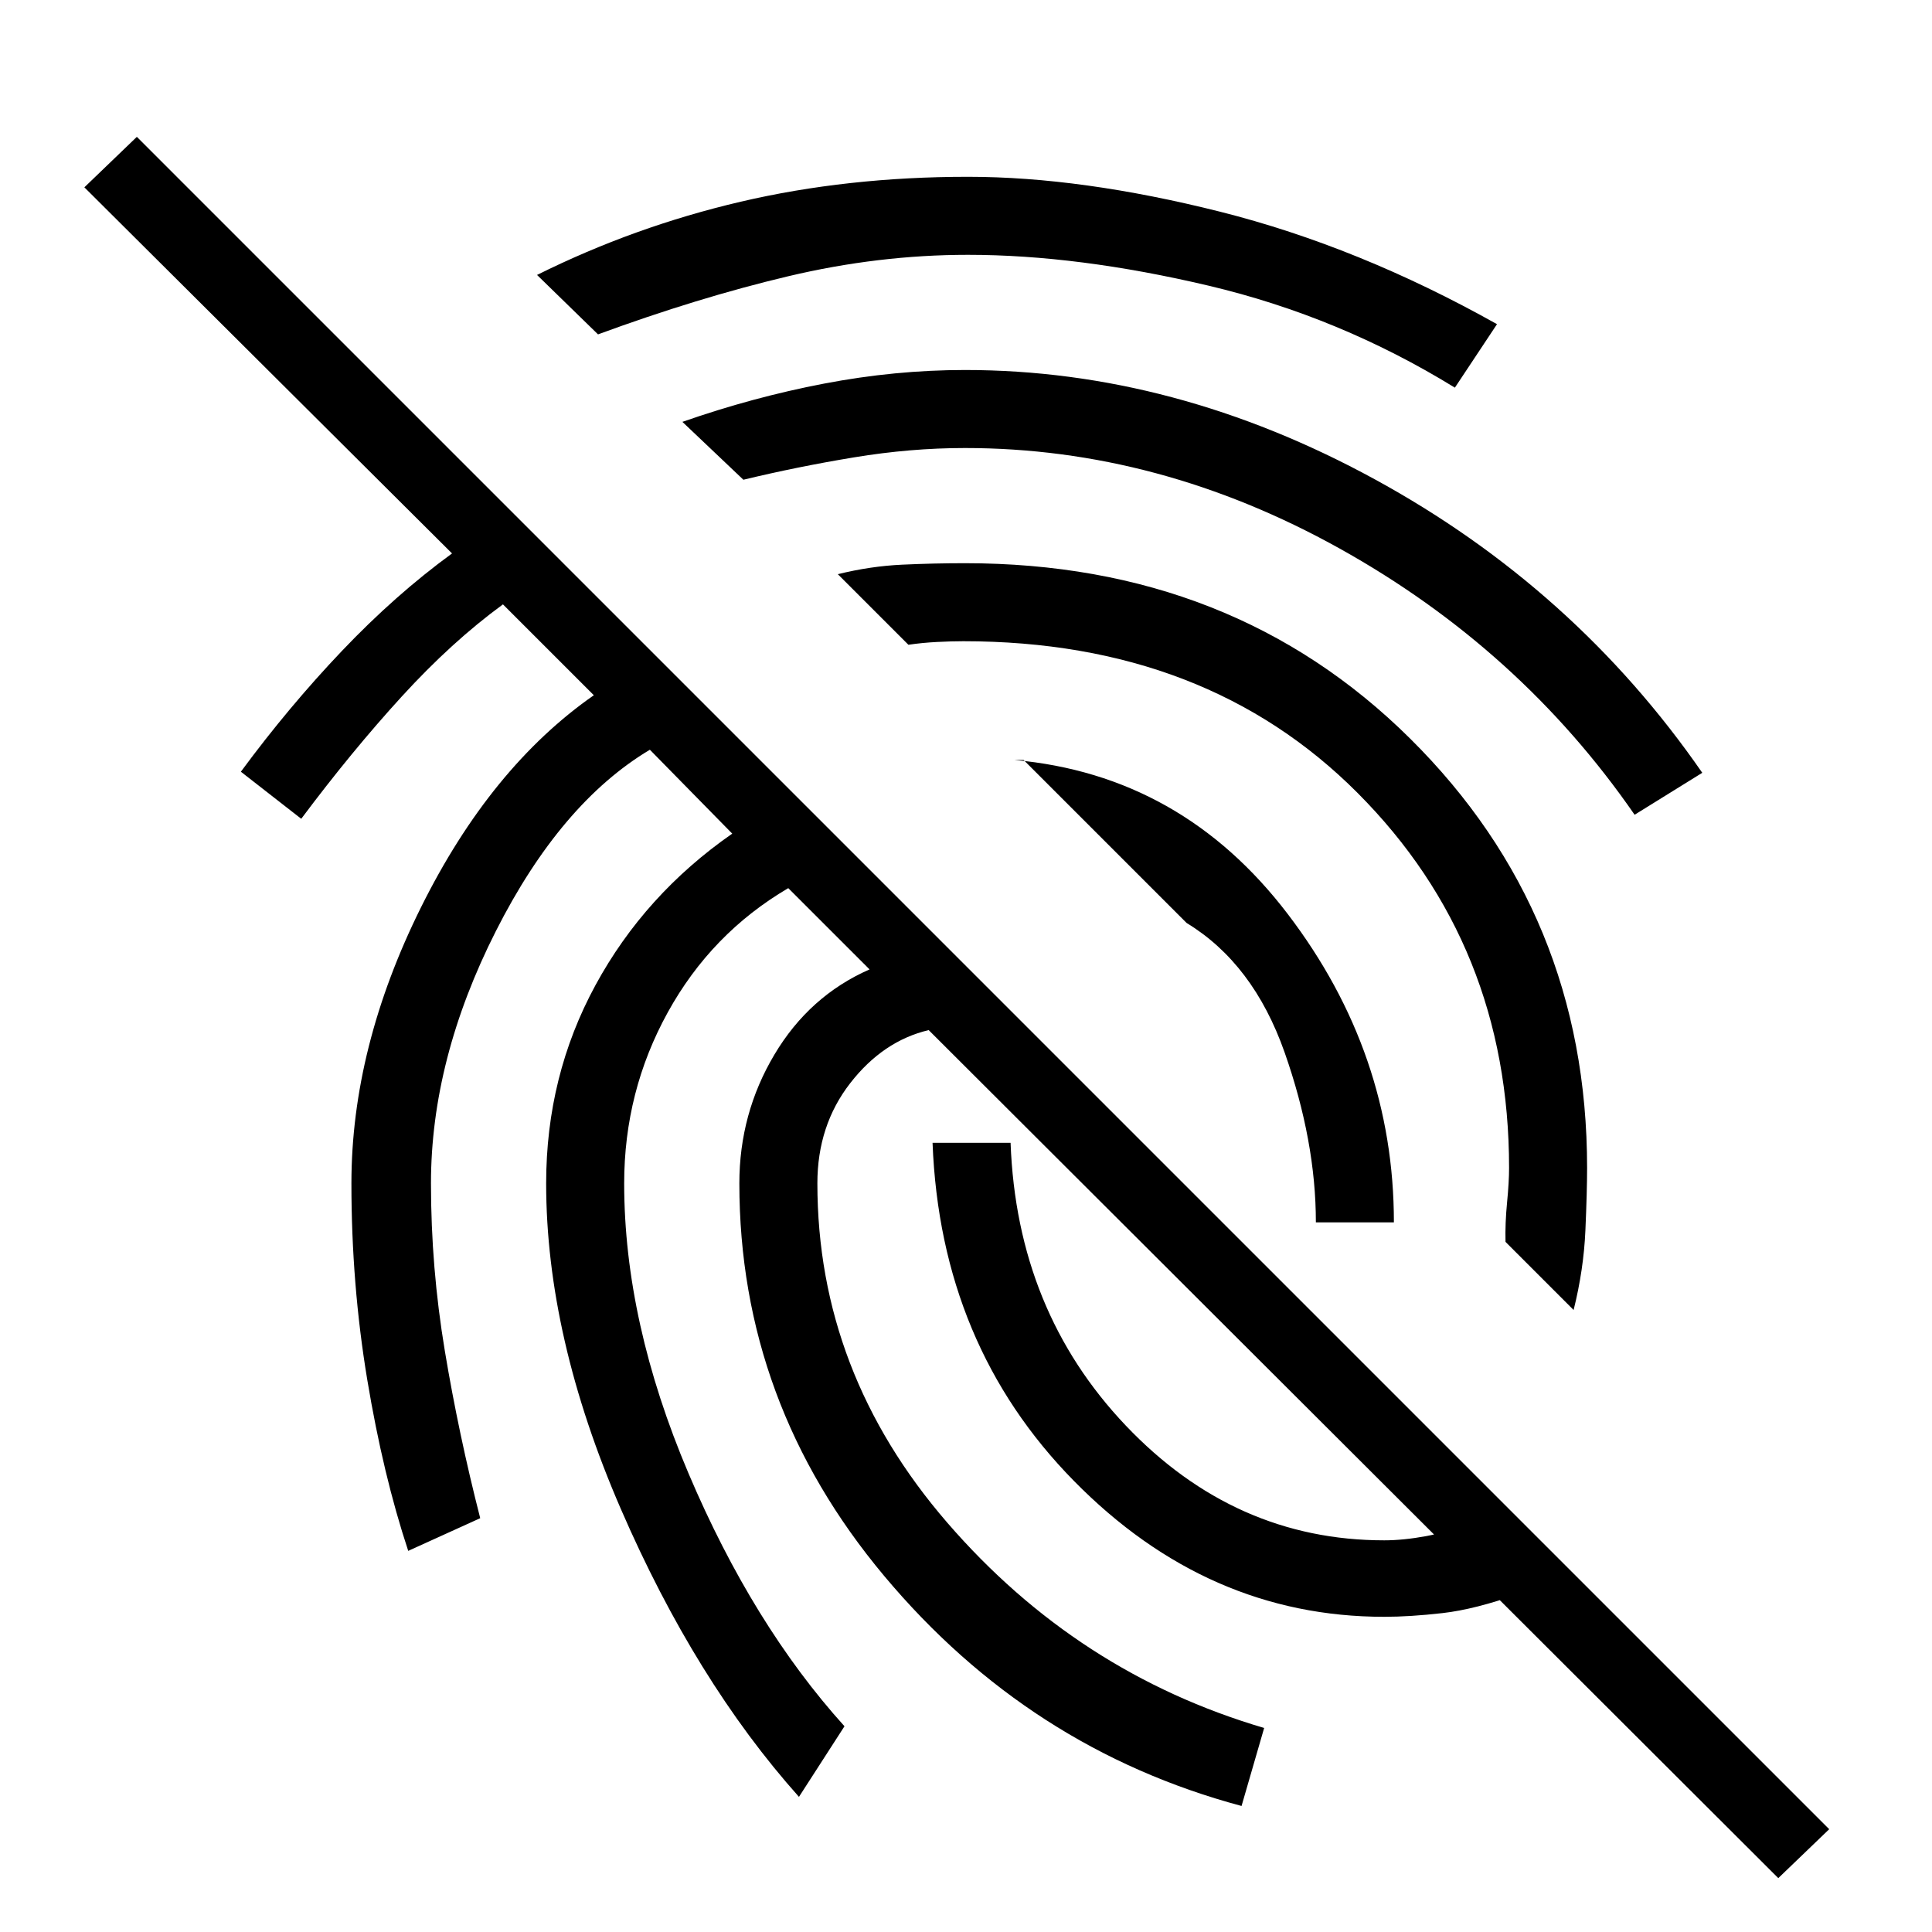 <svg xmlns="http://www.w3.org/2000/svg" height="24" viewBox="0 -960 960 960" width="24"><path d="M883.62-26.77 461.46-448.15q-22.69 5.38-39 26.38T406.15-372q0 94 64.58 168.65 64.58 74.66 157.42 101.97l-11.23 38.76q-105.54-28.3-177.54-114.26-72-85.97-72-195.12 0-34.69 17.39-63.92 17.38-29.23 47.31-42.39l-40.39-40.38q-38.23 22.46-59.88 61.73-21.66 39.27-21.66 84.96 0 68.85 31.97 144.12 31.96 75.26 77.5 125.65L397-67.15q-51.46-57.62-88.54-143.12-37.08-85.5-37.08-161.73 0-53.38 24.5-98.46 24.5-45.08 67.97-75.31l-40.93-41.69q-44.3 26.46-76.54 90.15-32.23 63.69-32.23 125.31 0 41.92 6.89 83.27 6.88 41.35 17.58 83.11l-35.77 16.24q-12.47-37.62-20.35-85-7.88-47.39-7.88-97.62 0-67.54 34.57-137.15 34.58-69.62 85.89-105.39l-45.16-45.15q-25.38 18.54-50.27 45.77-24.88 27.23-49.96 60.77l-30-23.39q23.77-32.23 50.27-60.08 26.5-27.84 54.66-48.38L41.92-866.92 68-892 908.92-51.08l-25.3 24.31ZM653.85-352.62q0-40.3-15.54-84.46-15.54-44.15-48.69-64.3l-81-81H504q83.23 7.46 135.92 76.61 52.7 69.15 52.7 153.15h-38.77ZM481-872.15q56.31 0 125.23 17.34 68.92 17.35 137.62 55.89l-20.93 31.54q-57.38-35.31-122.34-50.66-64.96-15.34-119.58-15.34-44.46 0-89.35 10.65-44.88 10.65-94.5 28.88l-30.3-29.53q48.23-24 101.19-36.39Q421-872.15 481-872.15Zm-1.54 96q104.16 0 203.58 54.27Q782.46-667.62 845.85-576l-33.62 20.85q-56.92-82.39-146.61-132.31-89.7-49.92-186.16-49.92-27 0-55.15 4.65-28.16 4.65-54.93 11.11l-30.3-28.76q35-12.24 70.34-19 35.35-6.77 70.04-6.77Zm0 96q133.31 0 221.23 87.15 87.93 87.15 87.93 213.31 0 11.69-.85 31.15t-5.85 39.46l-33.84-33.84q-.23-9.31.77-19.54 1-10.23 1-17.23 0-110.77-75.2-186.23-75.19-75.46-195.96-75.46-6 0-13.27.38t-14.04 1.38l-35.07-35.07q16.23-4 31.96-4.73 15.73-.73 31.19-.73Zm208.39 523.53q-87.85 0-154.23-67.53-66.39-67.54-70.24-168h38.77q3.08 83.53 57.27 140.53 54.2 57 128.43 57 9.46 0 20.92-2.11 11.46-2.12 29.69-8.89l16.31 37.54q-21.77 7.77-38 9.62-16.23 1.84-28.92 1.84Z"/></svg>